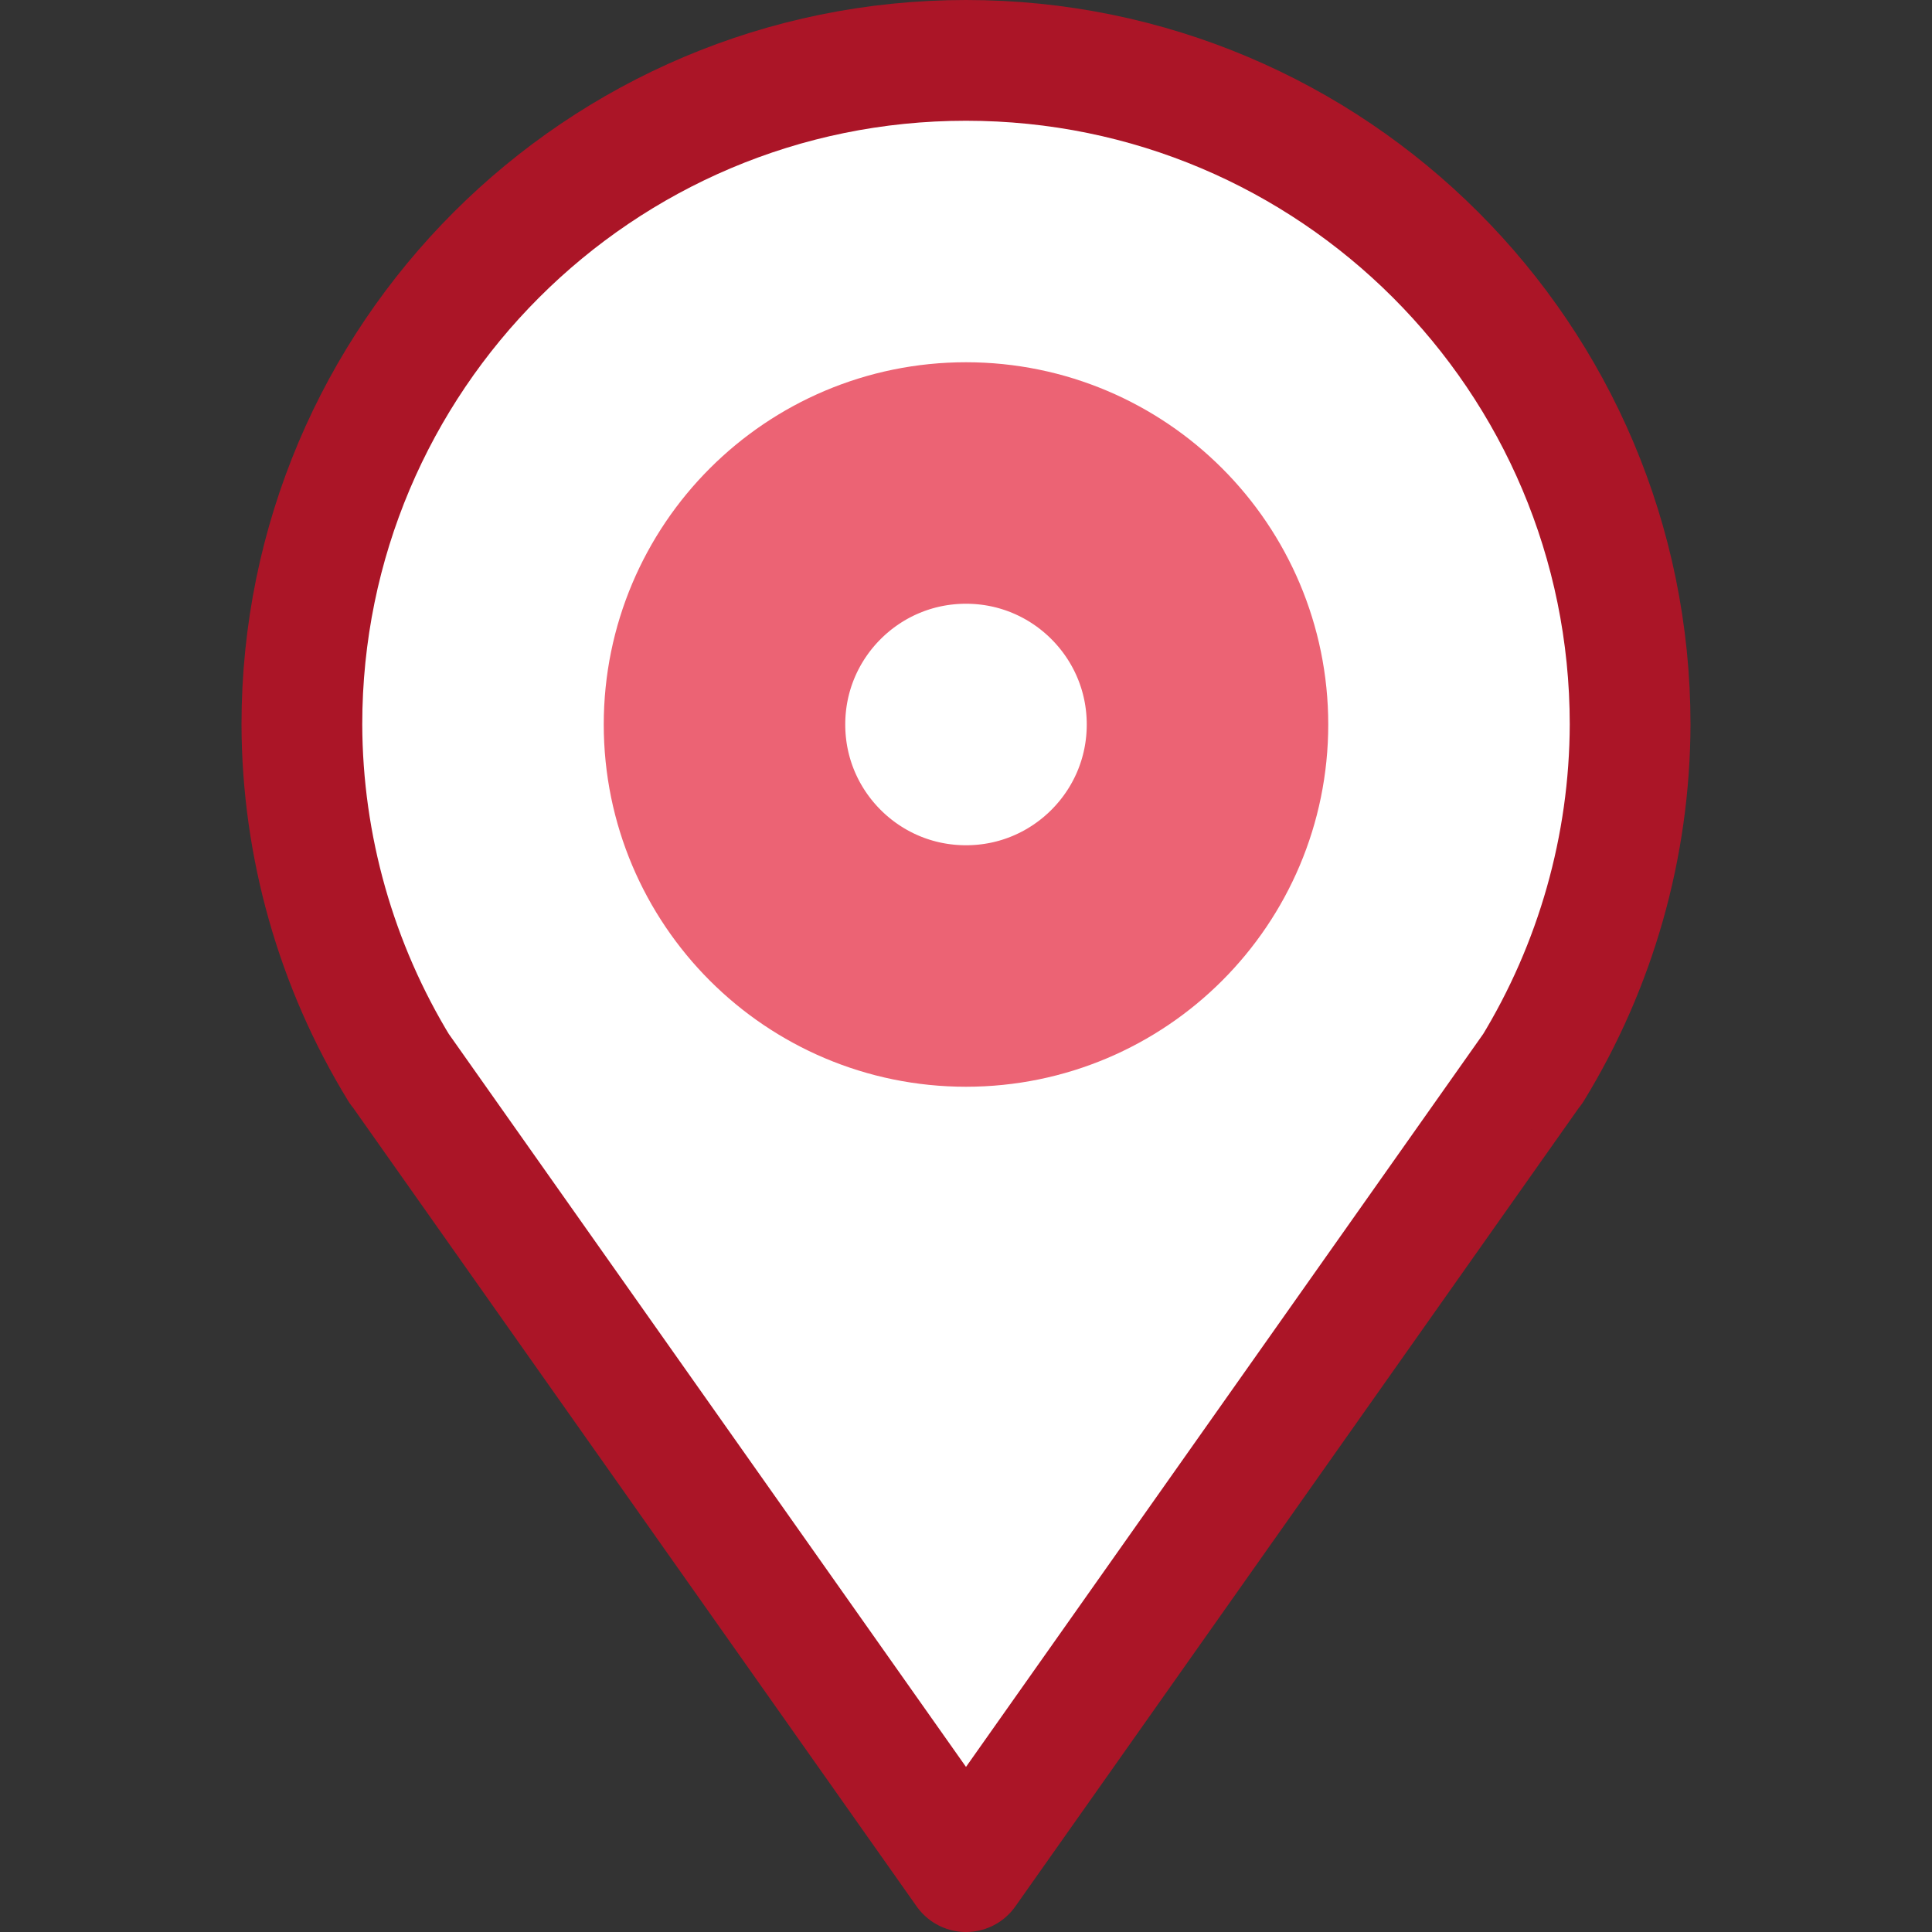 <?xml version="1.0" encoding="UTF-8" standalone="no"?>
<!-- Created with Inkscape (http://www.inkscape.org/) -->

<svg
   width="16"
   height="16"
   viewBox="0 0 16 16"
   version="1.1"
   id="svg857"
   xml:space="preserve"
   xmlns="http://www.w3.org/2000/svg"
   xmlns:svg="http://www.w3.org/2000/svg"><rect x="0" y="0" width="16" height="16" fill="#333333" stroke="none"/><defs
     id="defs854"><symbol
       viewBox="0 0 16 16"
       id="content-beside-text-img-above-center"><path
         fill="#ffffff"
         d="M 1,1 H 15 V 15 H 1 Z"
         id="path13216" /><path
         fill="#999999"
         d="M 14,2 V 14 H 2 V 2 H 14 M 15,1 H 1 v 14 h 14 z"
         id="path13218" /><path
         fill="#5599ff"
         d="m 5,3 h 6 V 9 H 5 Z"
         id="path13220" /><path
         fill="#ffffff"
         d="M 9,8 H 6 L 6.75,7 7.5,6 8.25,7 Z"
         id="path13222" /><path
         fill="#ffffff"
         d="M 10,8 H 7.333 L 8,7.333 8.667,6.667 9.333,7.333 Z"
         id="path13224" /><circle
         cx="9.5"
         cy="5.5"
         r="0.5"
         fill="#ffffff"
         id="circle13226" /><g
         id="g13232"><path
           fill="#b9b9b9"
           d="m 3,12 h 10 v 1 H 3 Z"
           id="path13228" /><path
           fill="#666666"
           d="m 3,10 h 10 v 1 H 3 Z"
           id="path13230" /></g></symbol><symbol
       viewBox="0 0 16 16"
       id="content-beside-text-img-above-right"><path
         fill="#ffffff"
         d="M 1,1 H 15 V 15 H 1 Z"
         id="path13254" /><path
         fill="#999999"
         d="M 14,2 V 14 H 2 V 2 H 14 M 15,1 H 1 v 14 h 14 z"
         id="path13256" /><path
         fill="#5599ff"
         d="m 7,3 h 6 V 9 H 7 Z"
         id="path13258" /><path
         fill="#ffffff"
         d="M 11,8 H 8 L 8.75,7 9.5,6 10.25,7 Z"
         id="path13260" /><path
         fill="#ffffff"
         d="M 12,8 H 9.333 L 10,7.333 10.667,6.667 11.333,7.333 Z"
         id="path13262" /><circle
         cx="11.5"
         cy="5.5"
         r="0.5"
         fill="#ffffff"
         id="circle13264" /><g
         id="g13270"><path
           fill="#b9b9b9"
           d="m 3,12 h 10 v 1 H 3 Z"
           id="path13266" /><path
           fill="#666666"
           d="m 3,10 h 10 v 1 H 3 Z"
           id="path13268" /></g></symbol><symbol
       viewBox="0 0 16 16"
       id="content-beside-text-img-above-center-3"><path
         fill="#ffffff"
         d="M 1,1 H 15 V 15 H 1 Z"
         id="path13216-5" /><path
         fill="#999999"
         d="M 14,2 V 14 H 2 V 2 H 14 M 15,1 H 1 v 14 h 14 z"
         id="path13218-6" /><path
         fill="#5599ff"
         d="m 5,3 h 6 V 9 H 5 Z"
         id="path13220-2" /><path
         fill="#ffffff"
         d="M 9,8 H 6 L 6.75,7 7.5,6 8.25,7 Z"
         id="path13222-9" /><path
         fill="#ffffff"
         d="M 10,8 H 7.333 L 8,7.333 8.667,6.667 9.333,7.333 Z"
         id="path13224-1" /><circle
         cx="9.5"
         cy="5.5"
         r="0.5"
         fill="#ffffff"
         id="circle13226-2" /><g
         id="g13232-7"><path
           fill="#b9b9b9"
           d="m 3,12 h 10 v 1 H 3 Z"
           id="path13228-0" /><path
           fill="#666666"
           d="m 3,10 h 10 v 1 H 3 Z"
           id="path13230-9" /></g></symbol><symbol
       viewBox="0 0 16 16"
       id="content-beside-text-img-above-right-3"><path
         fill="#ffffff"
         d="M 1,1 H 15 V 15 H 1 Z"
         id="path13254-6" /><path
         fill="#999999"
         d="M 14,2 V 14 H 2 V 2 H 14 M 15,1 H 1 v 14 h 14 z"
         id="path13256-0" /><path
         fill="#5599ff"
         d="m 7,3 h 6 V 9 H 7 Z"
         id="path13258-6" /><path
         fill="#ffffff"
         d="M 11,8 H 8 L 8.75,7 9.5,6 10.25,7 Z"
         id="path13260-2" /><path
         fill="#ffffff"
         d="M 12,8 H 9.333 L 10,7.333 10.667,6.667 11.333,7.333 Z"
         id="path13262-6" /><circle
         cx="11.5"
         cy="5.5"
         r="0.5"
         fill="#ffffff"
         id="circle13264-1" /><g
         id="g13270-8"><path
           fill="#b9b9b9"
           d="m 3,12 h 10 v 1 H 3 Z"
           id="path13266-7" /><path
           fill="#666666"
           d="m 3,10 h 10 v 1 H 3 Z"
           id="path13268-9" /></g></symbol></defs><g
     id="layer1"><path
       id="path1"
       style="fill:#ffffff;stroke:#ab1527;stroke-width:1;stroke-linecap:round;stroke-linejoin:round;stroke-opacity:1;paint-order:fill markers stroke;fill-opacity:1"
       d="M 8,0.5 C 4.962,0.5 2.5,2.962 2.5,6 c 0.003,1.008 0.283,1.996 0.809,2.855 h 0.002 L 8,15.5 12.689,8.855 h 0.002 C 13.217,7.996 13.497,7.008 13.5,6 13.5,2.962 11.038,0.5 8,0.5 Z" /><circle
       style="fill:#ffffff;fill-opacity:1;stroke:#ec6374;stroke-linecap:round;stroke-linejoin:round;stroke-opacity:1;paint-order:fill markers stroke;stroke-width:2;stroke-dasharray:none"
       id="path2"
       cx="8"
       cy="6"
       r="2" /></g></svg>
